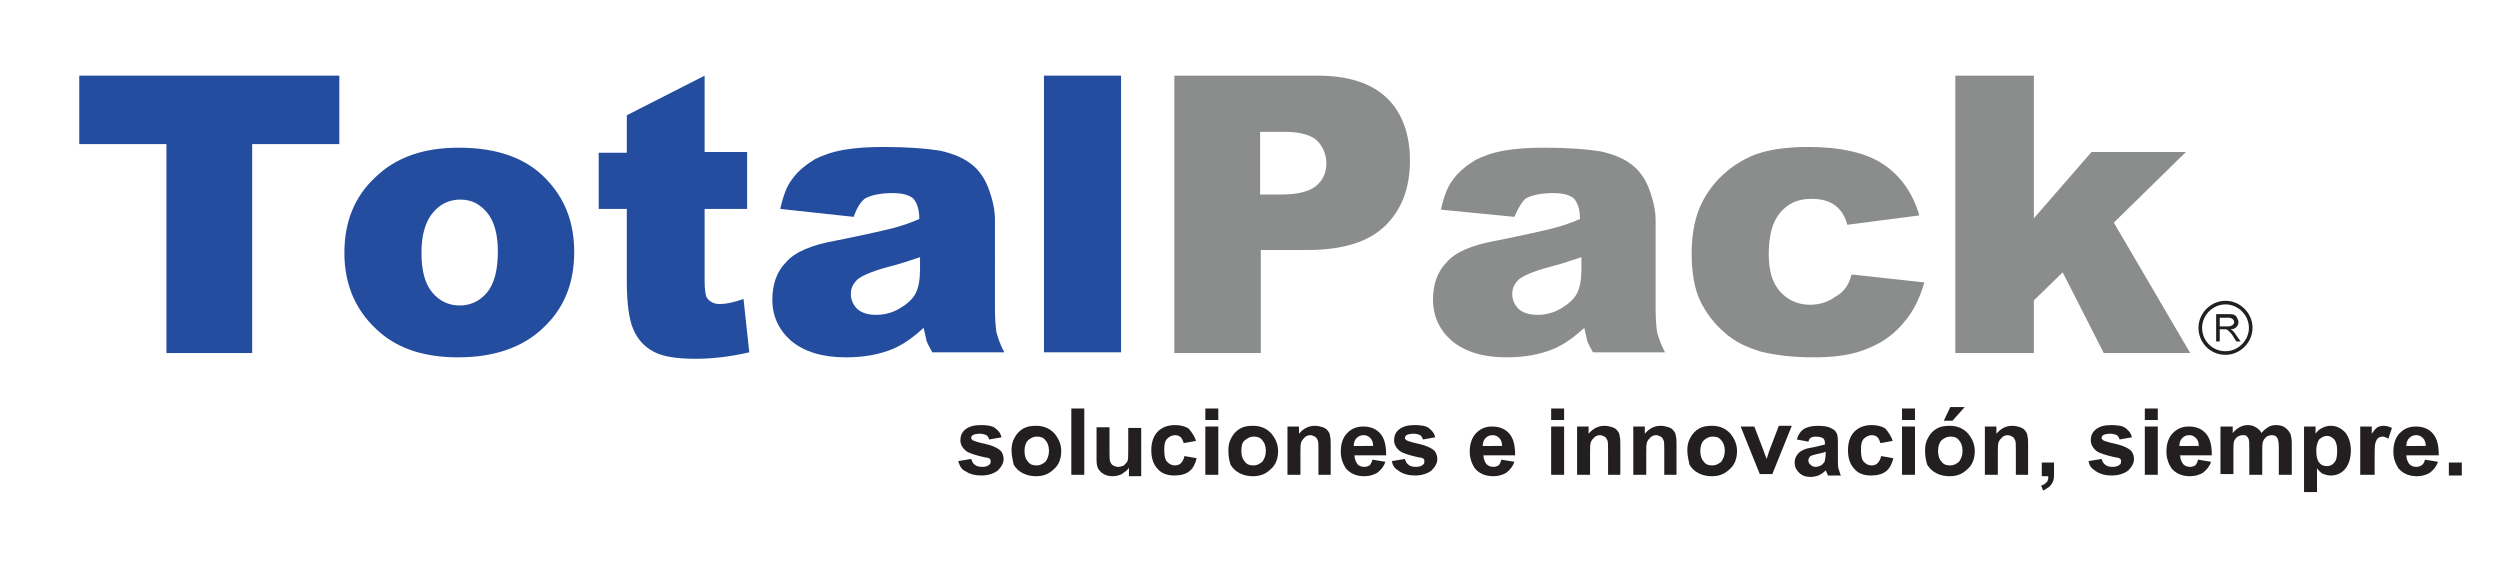 <?xml version="1.0" encoding="utf-8"?>
<!-- Generator: Adobe Illustrator 22.0.0, SVG Export Plug-In . SVG Version: 6.00 Build 0)  -->
<svg version="1.1" id="Layer_1" xmlns="http://www.w3.org/2000/svg" xmlns:xlink="http://www.w3.org/1999/xlink" x="0px" y="0px"
	 viewBox="0 0 347 78" style="enable-background:new 0 0 347 78;" xml:space="preserve">
<style type="text/css">
	.st0{fill-rule:evenodd;clip-rule:evenodd;fill:#231F20;}
	.st1{fill-rule:evenodd;clip-rule:evenodd;fill:#244DA0;}
	.st2{fill-rule:evenodd;clip-rule:evenodd;fill:#8A8D8C;}
	.st3{fill:none;stroke:#231F20;stroke-width:0.502;stroke-miterlimit:3.864;}
</style>
<g>
	<path class="st0" d="M133,64l1.8-0.3c0.1,0.3,0.2,0.6,0.5,0.8c0.2,0.2,0.6,0.3,1,0.3c0.5,0,0.8-0.1,1-0.3c0.2-0.1,0.2-0.3,0.2-0.5
		c0-0.1,0-0.2-0.1-0.3c-0.1-0.1-0.3-0.2-0.6-0.2c-1.4-0.3-2.3-0.6-2.7-0.9c-0.5-0.4-0.8-0.9-0.8-1.5c0-0.6,0.2-1.1,0.7-1.5
		c0.5-0.4,1.2-0.6,2.1-0.6c0.9,0,1.6,0.1,2,0.4c0.4,0.3,0.8,0.7,0.9,1.3l-1.7,0.3c-0.1-0.3-0.2-0.5-0.4-0.6
		c-0.2-0.1-0.5-0.2-0.9-0.2c-0.5,0-0.8,0.1-1,0.2c-0.1,0.1-0.2,0.2-0.2,0.4c0,0.1,0.1,0.2,0.2,0.3c0.2,0.1,0.7,0.3,1.7,0.5
		c0.9,0.2,1.6,0.5,2,0.8c0.4,0.3,0.6,0.8,0.6,1.3c0,0.6-0.3,1.1-0.8,1.6c-0.5,0.4-1.3,0.7-2.3,0.7c-0.9,0-1.6-0.2-2.2-0.6
		C133.5,65.2,133.2,64.7,133,64z"/>
	<path class="st0" d="M142.2,62.6c0,0.7,0.2,1.2,0.5,1.5c0.3,0.4,0.7,0.5,1.2,0.5c0.5,0,0.8-0.2,1.2-0.5c0.3-0.4,0.5-0.9,0.5-1.5
		c0-0.7-0.2-1.2-0.5-1.5c-0.3-0.4-0.7-0.5-1.2-0.5c-0.5,0-0.8,0.2-1.2,0.5C142.4,61.4,142.2,61.9,142.2,62.6z M140.4,62.5
		c0-0.6,0.1-1.2,0.4-1.7c0.3-0.6,0.7-1,1.2-1.3c0.5-0.3,1.1-0.4,1.8-0.4c1,0,1.8,0.3,2.5,1c0.6,0.7,1,1.5,1,2.5c0,1-0.3,1.9-1,2.5
		c-0.7,0.7-1.5,1-2.5,1c-0.6,0-1.2-0.1-1.8-0.4c-0.6-0.3-1-0.7-1.3-1.2C140.6,63.9,140.4,63.3,140.4,62.5z"/>
	<rect x="148.7" y="56.7" class="st0" width="1.8" height="9.2"/>
	<path class="st0" d="M156.7,65.9v-1c-0.2,0.4-0.6,0.6-1,0.9c-0.4,0.2-0.8,0.3-1.3,0.3c-0.4,0-0.9-0.1-1.2-0.3
		c-0.4-0.2-0.6-0.5-0.8-0.8c-0.2-0.4-0.2-0.9-0.2-1.5v-4.2h1.8v3.1c0,0.9,0,1.5,0.1,1.7c0.1,0.2,0.2,0.4,0.4,0.5
		c0.2,0.1,0.4,0.2,0.7,0.2c0.3,0,0.6-0.1,0.8-0.2c0.2-0.2,0.4-0.4,0.5-0.6c0.1-0.2,0.1-0.8,0.1-1.8v-2.8h1.8v6.7H156.7z"/>
	<path class="st0" d="M166,61.2l-1.7,0.3c-0.1-0.3-0.2-0.6-0.4-0.8c-0.2-0.2-0.5-0.3-0.8-0.3c-0.4,0-0.8,0.2-1.1,0.5
		c-0.3,0.3-0.4,0.8-0.4,1.5c0,0.8,0.1,1.4,0.4,1.7c0.3,0.3,0.6,0.5,1.1,0.5c0.3,0,0.6-0.1,0.8-0.3c0.2-0.2,0.4-0.5,0.5-1l1.7,0.3
		c-0.2,0.8-0.5,1.4-1,1.8c-0.5,0.4-1.2,0.6-2.1,0.6c-1,0-1.8-0.3-2.3-0.9c-0.6-0.6-0.9-1.5-0.9-2.6c0-1.1,0.3-2,0.9-2.6
		c0.6-0.6,1.4-0.9,2.4-0.9c0.8,0,1.5,0.2,1.9,0.5C165.4,60,165.8,60.5,166,61.2z"/>
	<path class="st0" d="M167.3,65.9v-6.7h1.8v6.7H167.3z M167.3,58.3v-1.6h1.8v1.6H167.3z"/>
	<path class="st0" d="M172.3,62.6c0,0.7,0.2,1.2,0.5,1.5c0.3,0.4,0.7,0.5,1.2,0.5c0.5,0,0.8-0.2,1.2-0.5c0.3-0.4,0.5-0.9,0.5-1.5
		c0-0.7-0.2-1.2-0.5-1.5c-0.3-0.4-0.7-0.5-1.2-0.5c-0.5,0-0.8,0.2-1.2,0.5C172.4,61.4,172.3,61.9,172.3,62.6z M170.5,62.5
		c0-0.6,0.1-1.2,0.4-1.7c0.3-0.6,0.7-1,1.2-1.3c0.5-0.3,1.1-0.4,1.8-0.4c1,0,1.8,0.3,2.5,1c0.6,0.7,1,1.5,1,2.5c0,1-0.3,1.9-1,2.5
		c-0.7,0.7-1.5,1-2.5,1c-0.6,0-1.2-0.1-1.8-0.4c-0.6-0.3-1-0.7-1.3-1.2C170.6,63.9,170.5,63.3,170.5,62.5z"/>
	<path class="st0" d="M184.8,65.9h-1.8v-3.4c0-0.7,0-1.2-0.1-1.4c-0.1-0.2-0.2-0.4-0.4-0.5c-0.2-0.1-0.4-0.2-0.6-0.2
		c-0.3,0-0.6,0.1-0.8,0.3c-0.2,0.2-0.4,0.4-0.5,0.7c-0.1,0.3-0.1,0.8-0.1,1.5v3h-1.8v-6.7h1.6v1c0.6-0.7,1.3-1.1,2.2-1.1
		c0.4,0,0.8,0.1,1.1,0.2c0.3,0.1,0.6,0.3,0.7,0.5c0.2,0.2,0.3,0.5,0.3,0.7c0.1,0.3,0.1,0.7,0.1,1.2V65.9z"/>
	<path class="st0" d="M190.6,62c0-0.5-0.1-0.9-0.4-1.2c-0.3-0.3-0.6-0.4-0.9-0.4c-0.4,0-0.7,0.1-1,0.4c-0.3,0.3-0.4,0.7-0.4,1.1
		H190.6z M190.5,63.8l1.8,0.3c-0.2,0.6-0.6,1.1-1.1,1.5c-0.5,0.3-1.1,0.5-1.8,0.5c-1.2,0-2-0.4-2.6-1.1c-0.4-0.6-0.7-1.4-0.7-2.3
		c0-1.1,0.3-2,0.9-2.6c0.6-0.6,1.3-0.9,2.2-0.9c1,0,1.8,0.3,2.4,1c0.6,0.7,0.8,1.7,0.8,3h-4.4c0,0.5,0.2,0.9,0.4,1.2s0.6,0.4,1,0.4
		c0.3,0,0.5-0.1,0.7-0.2C190.3,64.4,190.4,64.1,190.5,63.8z"/>
	<path class="st0" d="M193.2,64l1.8-0.3c0.1,0.3,0.2,0.6,0.5,0.8c0.2,0.2,0.6,0.3,1,0.3c0.5,0,0.8-0.1,1-0.3
		c0.2-0.1,0.2-0.3,0.2-0.5c0-0.1,0-0.2-0.1-0.3c-0.1-0.1-0.3-0.2-0.6-0.2c-1.4-0.3-2.3-0.6-2.7-0.9c-0.5-0.4-0.8-0.9-0.8-1.5
		c0-0.6,0.2-1.1,0.7-1.5c0.5-0.4,1.2-0.6,2.1-0.6c0.9,0,1.6,0.1,2,0.4c0.4,0.3,0.8,0.7,0.9,1.3l-1.7,0.3c-0.1-0.3-0.2-0.5-0.4-0.6
		c-0.2-0.1-0.5-0.2-0.9-0.2c-0.5,0-0.8,0.1-1,0.2c-0.1,0.1-0.2,0.2-0.2,0.4c0,0.1,0.1,0.2,0.2,0.3c0.2,0.1,0.7,0.3,1.7,0.5
		c0.9,0.2,1.6,0.5,2,0.8c0.4,0.3,0.6,0.8,0.6,1.3c0,0.6-0.3,1.1-0.8,1.6c-0.5,0.4-1.3,0.7-2.3,0.7c-0.9,0-1.6-0.2-2.2-0.6
		S193.3,64.7,193.2,64z"/>
	<path class="st0" d="M208.5,62c0-0.5-0.1-0.9-0.4-1.2c-0.3-0.3-0.6-0.4-0.9-0.4c-0.4,0-0.7,0.1-1,0.4c-0.3,0.3-0.4,0.7-0.4,1.1
		H208.5z M208.4,63.8l1.8,0.3c-0.2,0.6-0.6,1.1-1.1,1.5c-0.5,0.3-1.1,0.5-1.8,0.5c-1.2,0-2-0.4-2.6-1.1c-0.4-0.6-0.7-1.4-0.7-2.3
		c0-1.1,0.3-2,0.9-2.6c0.6-0.6,1.3-0.9,2.2-0.9c1,0,1.8,0.3,2.4,1c0.6,0.7,0.8,1.7,0.8,3h-4.4c0,0.5,0.2,0.9,0.4,1.2
		c0.3,0.3,0.6,0.4,1,0.4c0.3,0,0.5-0.1,0.7-0.2C208.2,64.4,208.3,64.1,208.4,63.8z"/>
	<path class="st0" d="M215.3,65.9v-6.7h1.8v6.7H215.3z M215.3,58.3v-1.6h1.8v1.6H215.3z"/>
	<path class="st0" d="M225,65.9h-1.8v-3.4c0-0.7,0-1.2-0.1-1.4c-0.1-0.2-0.2-0.4-0.4-0.5c-0.2-0.1-0.4-0.2-0.6-0.2
		c-0.3,0-0.6,0.1-0.8,0.3c-0.2,0.2-0.4,0.4-0.5,0.7c-0.1,0.3-0.1,0.8-0.1,1.5v3h-1.8v-6.7h1.6v1c0.6-0.7,1.3-1.1,2.2-1.1
		c0.4,0,0.8,0.1,1.1,0.2c0.3,0.1,0.6,0.3,0.7,0.5c0.2,0.2,0.3,0.5,0.3,0.7c0.1,0.3,0.1,0.7,0.1,1.2V65.9z"/>
	<path class="st0" d="M232.8,65.9h-1.8v-3.4c0-0.7,0-1.2-0.1-1.4c-0.1-0.2-0.2-0.4-0.4-0.5c-0.2-0.1-0.4-0.2-0.6-0.2
		c-0.3,0-0.6,0.1-0.8,0.3c-0.2,0.2-0.4,0.4-0.5,0.7c-0.1,0.3-0.1,0.8-0.1,1.5v3h-1.8v-6.7h1.6v1c0.6-0.7,1.3-1.1,2.2-1.1
		c0.4,0,0.8,0.1,1.1,0.2c0.3,0.1,0.6,0.3,0.7,0.5c0.2,0.2,0.3,0.5,0.3,0.7c0.1,0.3,0.1,0.7,0.1,1.2V65.9z"/>
	<path class="st0" d="M236,62.6c0,0.7,0.2,1.2,0.5,1.5c0.3,0.4,0.7,0.5,1.2,0.5c0.5,0,0.8-0.2,1.2-0.5c0.3-0.4,0.5-0.9,0.5-1.5
		c0-0.7-0.2-1.2-0.5-1.5c-0.3-0.4-0.7-0.5-1.2-0.5c-0.5,0-0.8,0.2-1.2,0.5C236.2,61.4,236,61.9,236,62.6z M234.2,62.5
		c0-0.6,0.1-1.2,0.4-1.7c0.3-0.6,0.7-1,1.2-1.3c0.5-0.3,1.1-0.4,1.8-0.4c1,0,1.8,0.3,2.5,1c0.6,0.7,1,1.5,1,2.5c0,1-0.3,1.9-1,2.5
		c-0.7,0.7-1.5,1-2.5,1c-0.6,0-1.2-0.1-1.8-0.4c-0.6-0.3-1-0.7-1.3-1.2C234.4,63.9,234.2,63.3,234.2,62.5z"/>
	<path class="st0" d="M244.3,65.9l-2.7-6.7h1.9l1.3,3.4l0.4,1.1c0.1-0.3,0.2-0.5,0.2-0.6c0.1-0.2,0.1-0.4,0.2-0.6l1.3-3.4h1.8
		l-2.7,6.7H244.3z"/>
	<path class="st0" d="M253.4,62.7c-0.2,0.1-0.6,0.2-1.1,0.3c-0.5,0.1-0.8,0.2-1,0.3c-0.2,0.2-0.3,0.4-0.3,0.6c0,0.2,0.1,0.5,0.3,0.6
		c0.2,0.2,0.4,0.3,0.7,0.3c0.3,0,0.6-0.1,0.9-0.3c0.2-0.2,0.4-0.4,0.4-0.6c0-0.2,0.1-0.4,0.1-0.9V62.7z M251,61.3l-1.6-0.3
		c0.2-0.7,0.5-1.1,0.9-1.4c0.4-0.3,1.1-0.5,2-0.5c0.8,0,1.4,0.1,1.8,0.3c0.4,0.2,0.7,0.4,0.8,0.7c0.2,0.3,0.2,0.8,0.2,1.6l0,2.1
		c0,0.6,0,1,0.1,1.3c0.1,0.3,0.2,0.6,0.3,0.9h-1.8c0-0.1-0.1-0.3-0.2-0.5c0-0.1-0.1-0.2-0.1-0.2c-0.3,0.3-0.6,0.5-1,0.7
		c-0.3,0.1-0.7,0.2-1.1,0.2c-0.7,0-1.2-0.2-1.6-0.6c-0.4-0.4-0.6-0.8-0.6-1.4c0-0.4,0.1-0.7,0.3-1c0.2-0.3,0.4-0.5,0.8-0.7
		c0.3-0.2,0.8-0.3,1.4-0.4c0.8-0.2,1.4-0.3,1.7-0.4v-0.2c0-0.3-0.1-0.6-0.3-0.7c-0.2-0.1-0.5-0.2-1-0.2c-0.3,0-0.6,0.1-0.7,0.2
		C251.2,60.8,251.1,61,251,61.3z"/>
	<path class="st0" d="M262.7,61.2l-1.7,0.3c-0.1-0.3-0.2-0.6-0.4-0.8c-0.2-0.2-0.5-0.3-0.8-0.3c-0.4,0-0.8,0.2-1.1,0.5
		c-0.3,0.3-0.4,0.8-0.4,1.5c0,0.8,0.1,1.4,0.4,1.7c0.3,0.3,0.6,0.5,1.1,0.5c0.3,0,0.6-0.1,0.8-0.3c0.2-0.2,0.4-0.5,0.5-1l1.7,0.3
		c-0.2,0.8-0.5,1.4-1,1.8c-0.5,0.4-1.2,0.6-2.1,0.6c-1,0-1.8-0.3-2.3-0.9c-0.6-0.6-0.9-1.5-0.9-2.6c0-1.1,0.3-2,0.9-2.6
		c0.6-0.6,1.4-0.9,2.4-0.9c0.8,0,1.5,0.2,1.9,0.5C262.1,60,262.5,60.5,262.7,61.2z"/>
	<path class="st0" d="M264,65.9v-6.7h1.8v6.7H264z M264,58.3v-1.6h1.8v1.6H264z"/>
	<path class="st0" d="M269.8,58.4l0.9-1.9h2l-1.7,1.9H269.8z M269,62.6c0,0.7,0.2,1.2,0.5,1.5c0.3,0.4,0.7,0.5,1.2,0.5
		c0.5,0,0.8-0.2,1.2-0.5c0.3-0.4,0.5-0.9,0.5-1.5c0-0.7-0.2-1.2-0.5-1.5c-0.3-0.4-0.7-0.5-1.2-0.5c-0.5,0-0.8,0.2-1.2,0.5
		C269.2,61.4,269,61.9,269,62.6z M267.2,62.5c0-0.6,0.1-1.2,0.4-1.7c0.3-0.6,0.7-1,1.2-1.3c0.5-0.3,1.1-0.4,1.8-0.4
		c1,0,1.8,0.3,2.5,1c0.6,0.7,1,1.5,1,2.5c0,1-0.3,1.9-1,2.5c-0.7,0.7-1.5,1-2.5,1c-0.6,0-1.2-0.1-1.8-0.4c-0.6-0.3-1-0.7-1.3-1.2
		C267.3,63.9,267.2,63.3,267.2,62.5z"/>
	<path class="st0" d="M281.6,65.9h-1.8v-3.4c0-0.7,0-1.2-0.1-1.4c-0.1-0.2-0.2-0.4-0.4-0.5c-0.2-0.1-0.4-0.2-0.6-0.2
		c-0.3,0-0.6,0.1-0.8,0.3c-0.2,0.2-0.4,0.4-0.5,0.7c-0.1,0.3-0.1,0.8-0.1,1.5v3h-1.8v-6.7h1.6v1c0.6-0.7,1.3-1.1,2.2-1.1
		c0.4,0,0.8,0.1,1.1,0.2c0.3,0.1,0.6,0.3,0.7,0.5c0.2,0.2,0.3,0.5,0.3,0.7c0.1,0.3,0.1,0.7,0.1,1.2V65.9z"/>
	<path class="st0" d="M283.3,64.2h1.8v1.3c0,0.5,0,0.9-0.1,1.2c-0.1,0.3-0.3,0.6-0.5,0.8c-0.2,0.2-0.6,0.4-0.9,0.6l-0.3-0.7
		c0.4-0.1,0.6-0.3,0.8-0.5c0.2-0.2,0.2-0.5,0.2-0.8h-0.9V64.2z"/>
	<path class="st0" d="M289.9,64l1.8-0.3c0.1,0.3,0.2,0.6,0.5,0.8c0.2,0.2,0.6,0.3,1,0.3c0.5,0,0.8-0.1,1-0.3
		c0.2-0.1,0.2-0.3,0.2-0.5c0-0.1,0-0.2-0.1-0.3c-0.1-0.1-0.3-0.2-0.6-0.2c-1.4-0.3-2.3-0.6-2.7-0.9c-0.5-0.4-0.8-0.9-0.8-1.5
		c0-0.6,0.2-1.1,0.7-1.5c0.5-0.4,1.2-0.6,2.1-0.6c0.9,0,1.6,0.1,2,0.4c0.4,0.3,0.8,0.7,0.9,1.3l-1.7,0.3c-0.1-0.3-0.2-0.5-0.4-0.6
		c-0.2-0.1-0.5-0.2-0.9-0.2c-0.5,0-0.8,0.1-1,0.2c-0.1,0.1-0.2,0.2-0.2,0.4c0,0.1,0.1,0.2,0.2,0.3c0.2,0.1,0.7,0.3,1.7,0.5
		c0.9,0.2,1.6,0.5,2,0.8c0.4,0.3,0.6,0.8,0.6,1.3c0,0.6-0.3,1.1-0.8,1.6c-0.5,0.4-1.3,0.7-2.3,0.7c-0.9,0-1.6-0.2-2.2-0.6
		S290,64.7,289.9,64z"/>
	<path class="st0" d="M297.7,65.9v-6.7h1.8v6.7H297.7z M297.7,58.3v-1.6h1.8v1.6H297.7z"/>
	<path class="st0" d="M305.2,62c0-0.5-0.1-0.9-0.4-1.2c-0.3-0.3-0.6-0.4-0.9-0.4c-0.4,0-0.7,0.1-1,0.4c-0.3,0.3-0.4,0.7-0.4,1.1
		H305.2z M305.1,63.8l1.8,0.3c-0.2,0.6-0.6,1.1-1.1,1.5c-0.5,0.3-1.1,0.5-1.8,0.5c-1.2,0-2-0.4-2.6-1.1c-0.4-0.6-0.7-1.4-0.7-2.3
		c0-1.1,0.3-2,0.9-2.6c0.6-0.6,1.3-0.9,2.2-0.9c1,0,1.8,0.3,2.4,1c0.6,0.7,0.8,1.7,0.8,3h-4.4c0,0.5,0.2,0.9,0.4,1.2
		c0.3,0.3,0.6,0.4,1,0.4c0.3,0,0.5-0.1,0.7-0.2C304.9,64.4,305,64.1,305.1,63.8z"/>
	<path class="st0" d="M308.3,59.2h1.6v0.9c0.6-0.7,1.3-1.1,2.1-1.1c0.4,0,0.8,0.1,1.1,0.3c0.3,0.2,0.6,0.4,0.8,0.8
		c0.3-0.4,0.6-0.6,0.9-0.8c0.3-0.2,0.7-0.3,1.1-0.3c0.5,0,0.9,0.1,1.2,0.3c0.3,0.2,0.6,0.5,0.8,0.9c0.1,0.3,0.2,0.7,0.2,1.4v4.3
		h-1.8v-3.8c0-0.7-0.1-1.1-0.2-1.3c-0.2-0.3-0.4-0.4-0.8-0.4c-0.2,0-0.5,0.1-0.7,0.2c-0.2,0.2-0.4,0.4-0.5,0.7
		c-0.1,0.3-0.1,0.8-0.1,1.4v3.2h-1.8v-3.7c0-0.6,0-1.1-0.1-1.3c-0.1-0.2-0.2-0.3-0.3-0.4c-0.1-0.1-0.3-0.1-0.5-0.1
		c-0.3,0-0.5,0.1-0.7,0.2c-0.2,0.1-0.4,0.4-0.5,0.6c-0.1,0.3-0.1,0.7-0.1,1.4v3.2h-1.8V59.2z"/>
	<path class="st0" d="M321.5,62.5c0,0.8,0.1,1.3,0.4,1.7c0.3,0.4,0.7,0.5,1.1,0.5c0.4,0,0.8-0.2,1-0.5c0.3-0.3,0.4-0.9,0.4-1.6
		c0-0.7-0.1-1.2-0.4-1.6c-0.3-0.3-0.6-0.5-1-0.5c-0.4,0-0.8,0.2-1.1,0.5C321.7,61.3,321.5,61.8,321.5,62.5z M319.8,59.2h1.6v1
		c0.2-0.3,0.5-0.6,0.9-0.8c0.4-0.2,0.8-0.3,1.2-0.3c0.8,0,1.4,0.3,2,0.9c0.5,0.6,0.8,1.5,0.8,2.5c0,1.1-0.3,2-0.8,2.6
		c-0.5,0.6-1.2,0.9-2,0.9c-0.4,0-0.7-0.1-1-0.2c-0.3-0.1-0.6-0.4-0.9-0.8v3.3h-1.8V59.2z"/>
	<path class="st0" d="M329.4,65.9h-1.8v-6.7h1.6v1c0.3-0.4,0.5-0.7,0.8-0.9c0.2-0.1,0.5-0.2,0.8-0.2c0.4,0,0.8,0.1,1.2,0.3l-0.5,1.5
		c-0.3-0.2-0.6-0.3-0.8-0.3c-0.2,0-0.5,0.1-0.6,0.2c-0.2,0.1-0.3,0.4-0.4,0.7c-0.1,0.4-0.1,1.1-0.1,2.2V65.9z"/>
	<path class="st0" d="M336.7,62c0-0.5-0.1-0.9-0.4-1.2c-0.3-0.3-0.6-0.4-0.9-0.4c-0.4,0-0.7,0.1-1,0.4c-0.3,0.3-0.4,0.7-0.4,1.1
		H336.7z M336.6,63.8l1.8,0.3c-0.2,0.6-0.6,1.1-1.1,1.5c-0.5,0.3-1.1,0.5-1.8,0.5c-1.2,0-2-0.4-2.6-1.1c-0.4-0.6-0.7-1.4-0.7-2.3
		c0-1.1,0.3-2,0.9-2.6c0.6-0.6,1.3-0.9,2.2-0.9c1,0,1.8,0.3,2.4,1c0.6,0.7,0.8,1.7,0.8,3H334c0,0.5,0.2,0.9,0.4,1.2
		c0.3,0.3,0.6,0.4,1,0.4c0.3,0,0.5-0.1,0.7-0.2C336.4,64.4,336.5,64.1,336.6,63.8z"/>
	<rect x="339.9" y="64.2" class="st0" width="1.8" height="1.8"/>
	<polygon class="st1" points="11,10.5 47.1,10.5 47.1,20 35,20 35,49 23.1,49 23.1,20 11,20 	"/>
	<path class="st1" d="M58.5,35.1c0,2.5,0.5,4.3,1.5,5.5c1,1.2,2.3,1.8,3.8,1.8c1.5,0,2.8-0.6,3.8-1.8c1-1.2,1.5-3.1,1.5-5.7
		c0-2.4-0.5-4.2-1.5-5.4c-1-1.2-2.2-1.8-3.7-1.8c-1.5,0-2.8,0.6-3.8,1.8C59,30.8,58.5,32.7,58.5,35.1z M47.8,35.1
		c0-4.3,1.4-7.8,4.3-10.5c2.9-2.8,6.7-4.1,11.6-4.1c5.6,0,9.8,1.6,12.6,4.9c2.3,2.6,3.4,5.8,3.4,9.6c0,4.3-1.4,7.8-4.3,10.5
		c-2.8,2.7-6.8,4.1-11.8,4.1c-4.5,0-8.1-1.1-10.8-3.4C49.5,43.4,47.8,39.7,47.8,35.1z"/>
	<path class="st1" d="M97.8,10.5v10.6h5.9V29h-5.9v9.9c0,1.2,0.1,2,0.3,2.4c0.4,0.6,1,0.9,1.8,0.9c0.8,0,1.9-0.2,3.3-0.7l0.8,7.4
		c-2.6,0.6-5.1,0.9-7.4,0.9c-2.7,0-4.6-0.3-5.9-1c-1.3-0.7-2.2-1.7-2.8-3.1c-0.6-1.4-0.9-3.6-0.9-6.7V29h-3.9v-7.8h3.9V16L97.8,10.5
		z"/>
	<path class="st1" d="M127.7,35.7c-1.5,0.5-3,1-4.6,1.4c-2.2,0.6-3.5,1.2-4.1,1.7c-0.6,0.6-0.9,1.2-0.9,2c0,0.8,0.3,1.5,0.9,2.1
		c0.6,0.5,1.4,0.8,2.6,0.8c1.2,0,2.3-0.3,3.3-0.9c1-0.6,1.8-1.3,2.2-2.1c0.4-0.8,0.6-1.9,0.6-3.3V35.7z M118.5,30.1l-10.2-1.1
		c0.4-1.8,0.9-3.2,1.7-4.2c0.7-1,1.8-1.9,3.1-2.7c1-0.5,2.3-1,4-1.3c1.7-0.3,3.6-0.4,5.6-0.4c3.2,0,5.8,0.2,7.7,0.5
		c1.9,0.4,3.6,1.1,4.8,2.2c0.9,0.8,1.6,1.9,2.1,3.3c0.5,1.4,0.8,2.8,0.8,4.1V43c0,1.3,0.1,2.3,0.2,3.1c0.2,0.7,0.5,1.7,1.1,2.8h-10
		c-0.4-0.7-0.7-1.3-0.8-1.6c-0.1-0.4-0.2-1-0.4-1.8c-1.4,1.3-2.8,2.3-4.2,2.9c-1.9,0.8-4.1,1.2-6.6,1.2c-3.3,0-5.8-0.8-7.6-2.3
		c-1.7-1.5-2.6-3.4-2.6-5.7c0-2.1,0.6-3.9,1.9-5.2c1.2-1.4,3.5-2.4,6.9-3c4-0.8,6.6-1.4,7.8-1.7c1.2-0.3,2.4-0.7,3.8-1.3
		c0-1.3-0.3-2.2-0.8-2.8c-0.5-0.5-1.5-0.8-2.9-0.8c-1.7,0-3.1,0.3-3.9,0.8C119.4,28.1,118.9,28.9,118.5,30.1z"/>
	<rect x="144.9" y="10.5" class="st1" width="10.7" height="38.4"/>
	<path class="st2" d="M174.9,27h2.9c2.3,0,3.9-0.4,4.9-1.2c0.9-0.8,1.4-1.8,1.4-3.1c0-1.2-0.4-2.2-1.2-3.1c-0.8-0.8-2.3-1.3-4.6-1.3
		h-3.4V27z M163,10.5h19.8c4.3,0,7.5,1,9.7,3.1c2.1,2,3.2,5,3.2,8.7c0,3.9-1.2,6.9-3.5,9.1c-2.3,2.2-5.9,3.3-10.7,3.3h-6.5V49H163
		V10.5z"/>
	<path class="st2" d="M219.5,35.7c-1.5,0.5-3,1-4.6,1.4c-2.2,0.6-3.5,1.2-4.1,1.7c-0.6,0.6-0.9,1.2-0.9,2c0,0.8,0.3,1.5,0.9,2.1
		c0.6,0.5,1.4,0.8,2.6,0.8c1.2,0,2.3-0.3,3.3-0.9c1-0.6,1.8-1.3,2.2-2.1c0.4-0.8,0.6-1.9,0.6-3.3V35.7z M210.2,30.1L200,29.1
		c0.4-1.8,0.9-3.2,1.7-4.2c0.7-1,1.8-1.9,3.1-2.7c1-0.5,2.3-1,4-1.3c1.7-0.3,3.6-0.4,5.6-0.4c3.2,0,5.8,0.2,7.7,0.5
		c1.9,0.4,3.6,1.1,4.8,2.2c0.9,0.8,1.6,1.9,2.1,3.3c0.5,1.4,0.8,2.8,0.8,4.1V43c0,1.3,0.1,2.3,0.2,3.1c0.2,0.7,0.5,1.7,1.1,2.8h-10
		c-0.4-0.7-0.7-1.3-0.8-1.6c-0.1-0.4-0.2-1-0.4-1.8c-1.4,1.3-2.8,2.3-4.2,2.9c-1.9,0.8-4.1,1.2-6.6,1.2c-3.3,0-5.8-0.8-7.6-2.3
		c-1.7-1.5-2.6-3.4-2.6-5.7c0-2.1,0.6-3.9,1.9-5.2c1.2-1.4,3.5-2.4,6.9-3c4-0.8,6.6-1.4,7.8-1.7c1.2-0.3,2.4-0.7,3.8-1.3
		c0-1.3-0.3-2.2-0.8-2.8c-0.5-0.5-1.5-0.8-2.9-0.8c-1.7,0-3.1,0.3-3.9,0.8C211.2,28.1,210.7,28.9,210.2,30.1z"/>
	<path class="st2" d="M257,38.1l10.1,1.1c-0.6,2.1-1.5,4-2.8,5.5c-1.3,1.6-2.9,2.8-4.9,3.6c-2,0.9-4.5,1.3-7.6,1.3
		c-3,0-5.4-0.3-7.4-0.8c-2-0.6-3.7-1.4-5.1-2.7c-1.4-1.2-2.5-2.7-3.3-4.3c-0.8-1.7-1.2-3.9-1.2-6.6c0-2.9,0.5-5.3,1.5-7.2
		c0.7-1.4,1.7-2.7,2.9-3.8c1.2-1.1,2.5-1.9,3.8-2.5c2.1-0.9,4.7-1.3,8-1.3c4.5,0,8,0.8,10.4,2.4c2.4,1.6,4.1,4,5,7.1l-10,1.3
		c-0.3-1.2-0.9-2.1-1.7-2.7c-0.8-0.6-1.9-0.9-3.3-0.9c-1.8,0-3.2,0.6-4.3,1.9c-1.1,1.3-1.6,3.2-1.6,5.8c0,2.3,0.5,4,1.6,5.2
		c1.1,1.2,2.5,1.8,4.1,1.8c1.4,0,2.6-0.4,3.5-1.1C255.9,40.6,256.6,39.6,257,38.1z"/>
	<polygon class="st2" points="271.4,10.5 282.3,10.5 282.3,30.3 290.3,21.1 303.4,21.1 293.4,30.9 304,49 292,49 286.3,37.8 
		282.3,41.7 282.3,49 271.4,49 	"/>
	<path class="st0" d="M308.1,45.3h1.1c0.2,0,0.4,0,0.5-0.1c0.1,0,0.2-0.1,0.3-0.2c0.1-0.1,0.1-0.2,0.1-0.3c0-0.2-0.1-0.3-0.2-0.4
		c-0.1-0.1-0.3-0.2-0.6-0.2h-1.2V45.3z M307.6,47.4v-3.8h1.7c0.3,0,0.6,0,0.8,0.1c0.2,0.1,0.3,0.2,0.4,0.4c0.1,0.2,0.2,0.4,0.2,0.6
		c0,0.3-0.1,0.5-0.3,0.7c-0.2,0.2-0.4,0.3-0.8,0.3c0.1,0.1,0.2,0.1,0.3,0.2c0.1,0.1,0.3,0.3,0.4,0.5l0.7,1h-0.6l-0.5-0.8
		c-0.1-0.2-0.3-0.4-0.4-0.5c-0.1-0.1-0.2-0.2-0.3-0.3c-0.1,0-0.2-0.1-0.2-0.1c-0.1,0-0.1,0-0.3,0h-0.6v1.7H307.6z"/>
	<path class="st3" d="M305.4,45.5c0-1.9,1.6-3.5,3.5-3.5c1.9,0,3.5,1.6,3.5,3.5c0,1.9-1.6,3.5-3.5,3.5
		C306.9,49,305.4,47.4,305.4,45.5z"/>
</g>
</svg>
